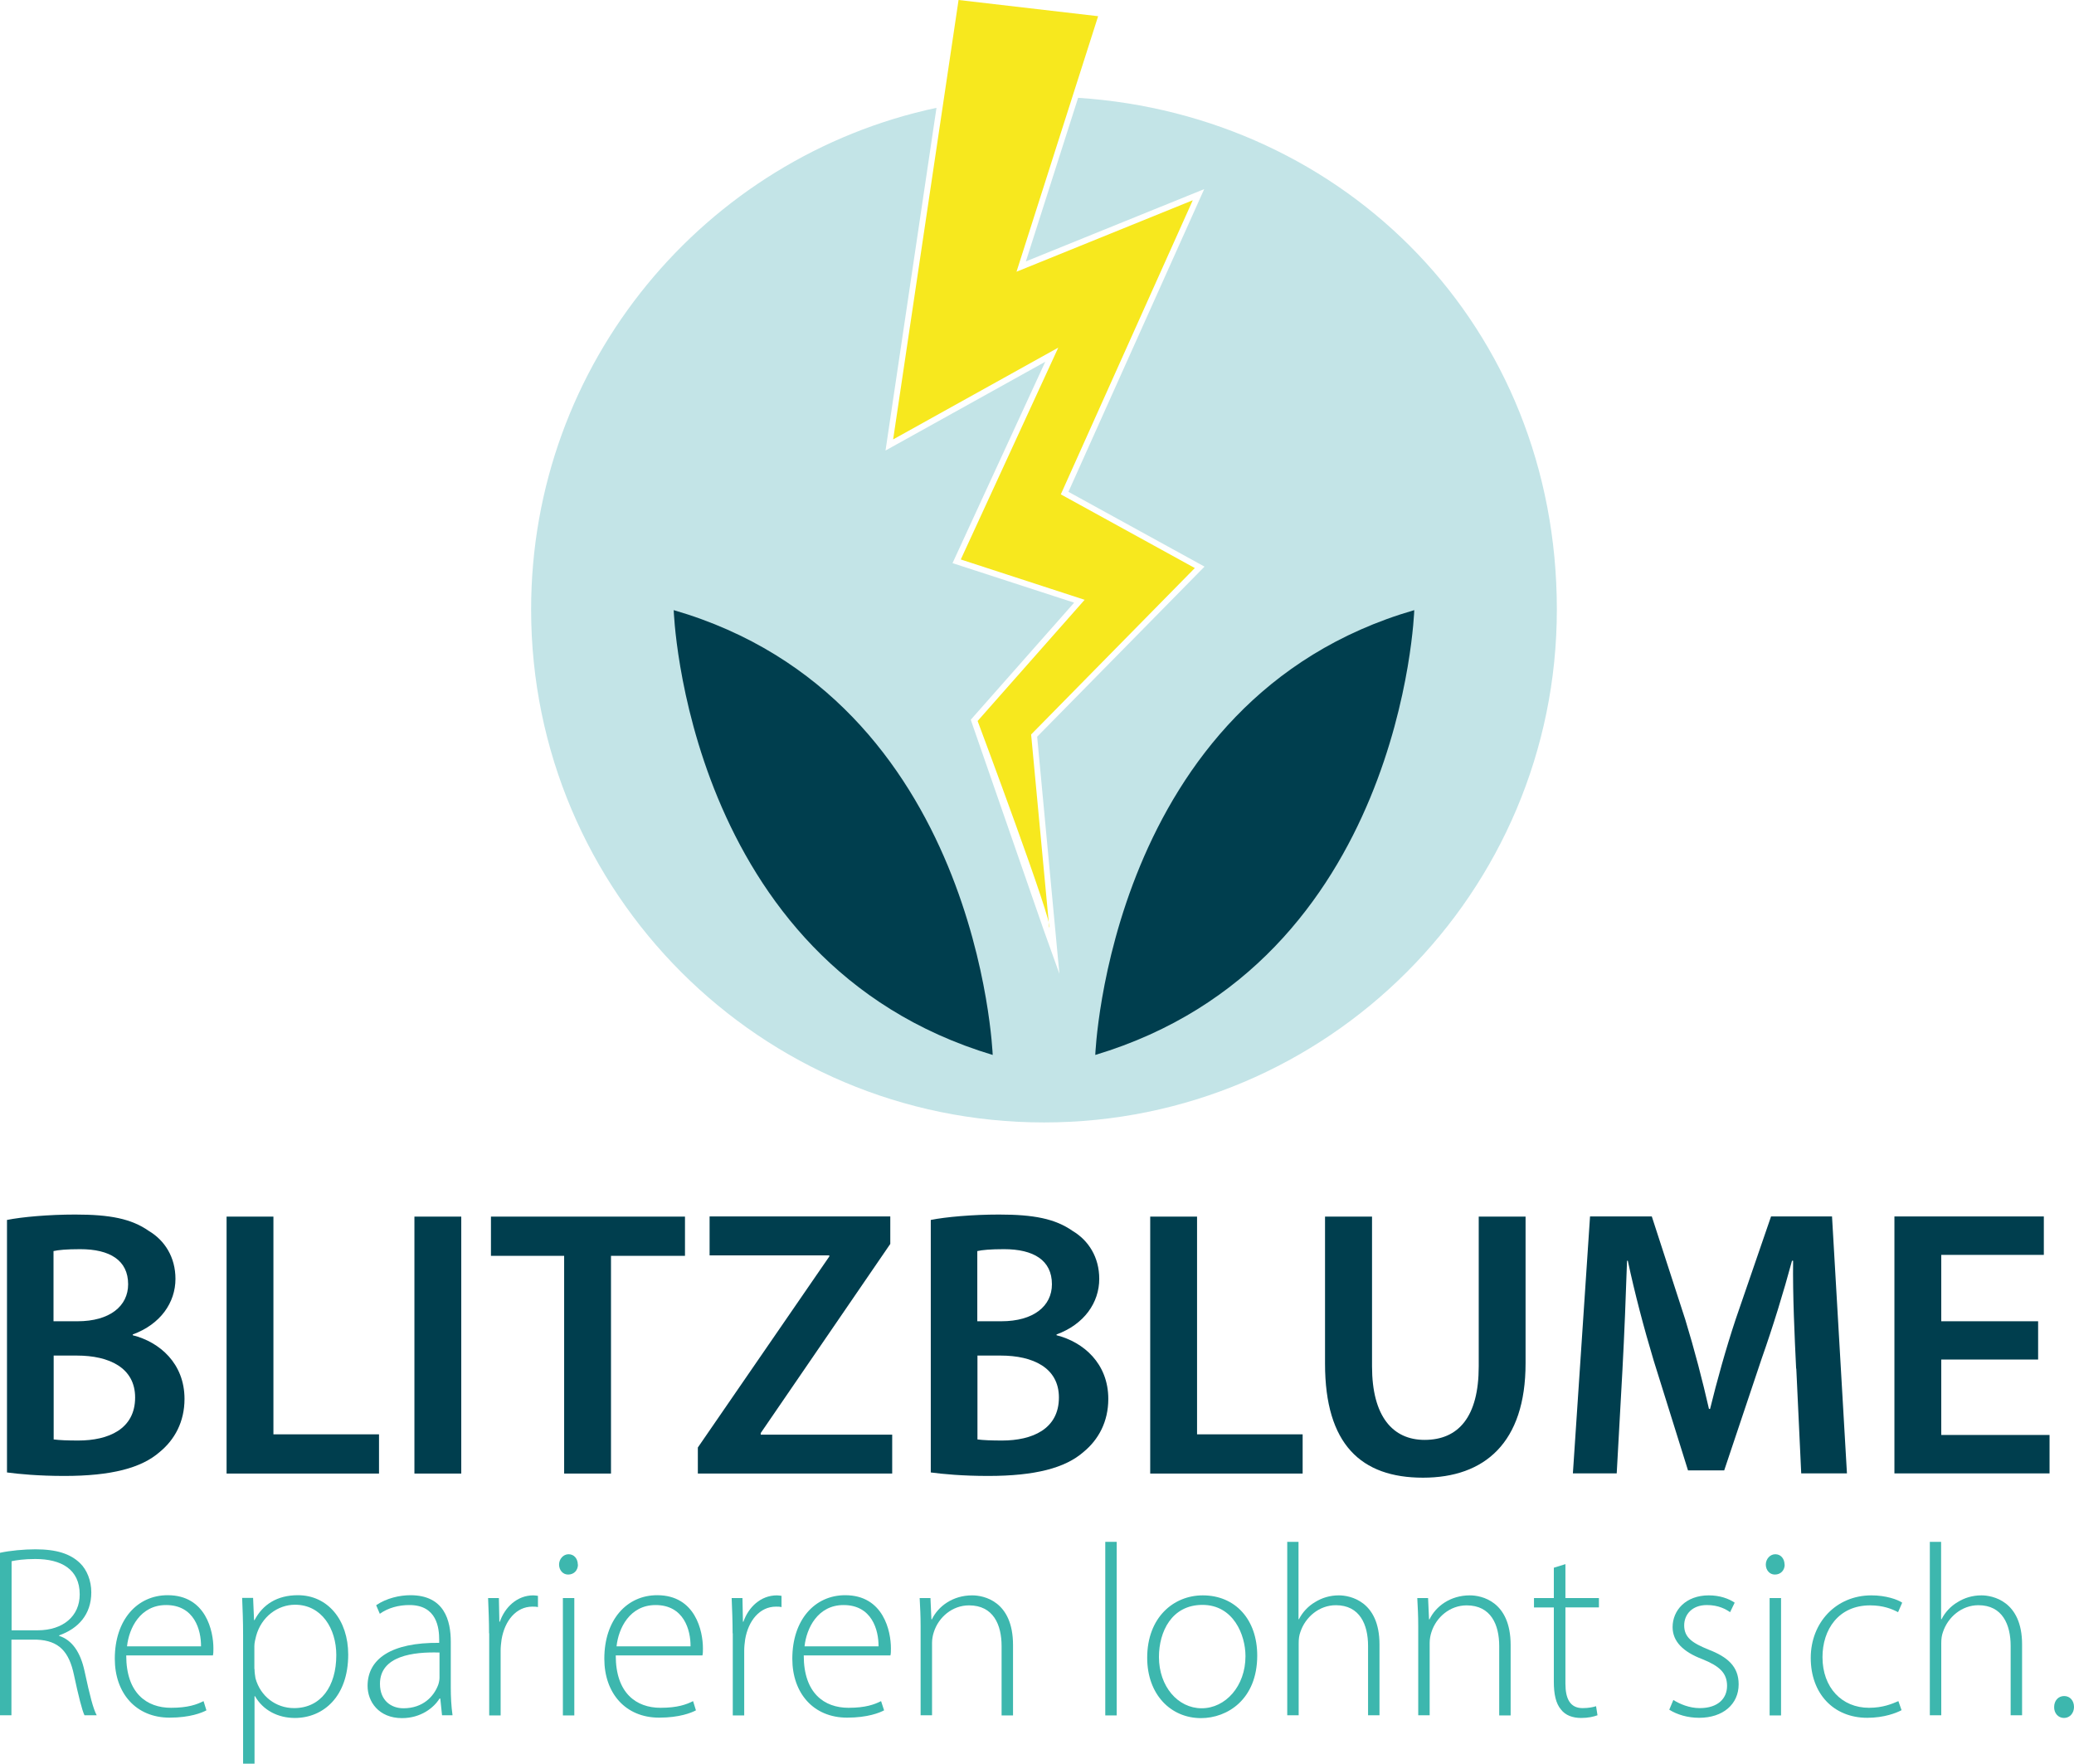 <?xml version="1.0" encoding="UTF-8"?>
<svg id="Ebene_2" data-name="Ebene 2" xmlns="http://www.w3.org/2000/svg" viewBox="0 0 130.62 111.07">
  <defs>
    <style>
      .cls-1 {
        fill: #f7e81e;
      }

      .cls-2 {
        fill: #3db7ae;
      }

      .cls-3 {
        fill: #003e4e;
      }

      .cls-4 {
        fill: #c3e4e7;
      }
    </style>
  </defs>
  <g id="Ebene_1-2" data-name="Ebene 1">
    <g>
      <path class="cls-1" d="m60.37,0l-4.12,27.67,10.4-5.78-6.14,13.34,7.8,2.54-6.74,7.63s4.86,12.98,4.51,13l-1.14-12.15,10.31-10.48-8.44-4.64,8.31-18.52-11.1,4.5,5.14-16.09"/>
      <g>
        <g>
          <path class="cls-3" d="m.44,76.82c.94-.19,2.64-.34,4.3-.34,2.18,0,3.53.26,4.63,1.03,1.01.6,1.68,1.66,1.68,3.02,0,1.49-.94,2.86-2.69,3.5v.05c1.7.43,3.26,1.78,3.26,4.01,0,1.44-.62,2.57-1.56,3.34-1.15,1.01-3.05,1.51-6,1.51-1.63,0-2.88-.12-3.62-.22v-15.91Zm2.93,6.38h1.51c2.04,0,3.19-.96,3.19-2.33,0-1.51-1.15-2.21-3.02-2.21-.86,0-1.37.05-1.68.12v4.42Zm0,7.44c.38.05.89.07,1.56.07,1.9,0,3.58-.72,3.58-2.71,0-1.87-1.63-2.64-3.67-2.64h-1.46v5.28Z"/>
          <path class="cls-3" d="m14.27,76.61h2.95v13.71h6.65v2.47h-9.6v-16.18Z"/>
          <path class="cls-3" d="m29.05,76.61v16.18h-2.95v-16.18h2.95Z"/>
          <path class="cls-3" d="m35.53,79.08h-4.61v-2.47h12.22v2.47h-4.66v13.71h-2.95v-13.71Z"/>
          <path class="cls-3" d="m43.95,91.15l8.28-12.03v-.07h-7.54v-2.45h11.38v1.73l-8.16,11.91v.1h8.28v2.45h-12.24v-1.63Z"/>
          <path class="cls-3" d="m58.62,76.82c.94-.19,2.64-.34,4.3-.34,2.18,0,3.53.26,4.63,1.03,1.01.6,1.68,1.66,1.68,3.02,0,1.49-.94,2.86-2.69,3.5v.05c1.7.43,3.26,1.78,3.26,4.01,0,1.44-.62,2.57-1.56,3.34-1.15,1.01-3.05,1.51-6,1.51-1.63,0-2.88-.12-3.62-.22v-15.91Zm2.93,6.38h1.51c2.04,0,3.19-.96,3.19-2.33,0-1.51-1.15-2.21-3.02-2.21-.86,0-1.37.05-1.68.12v4.42Zm0,7.44c.38.05.89.07,1.56.07,1.9,0,3.58-.72,3.58-2.71,0-1.87-1.63-2.64-3.67-2.64h-1.46v5.28Z"/>
          <path class="cls-3" d="m72.44,76.61h2.95v13.71h6.65v2.47h-9.6v-16.18Z"/>
          <path class="cls-3" d="m86.41,76.61v9.43c0,3.17,1.32,4.63,3.31,4.63,2.14,0,3.41-1.46,3.41-4.63v-9.43h2.95v9.24c0,4.99-2.57,7.2-6.46,7.2s-6.17-2.09-6.17-7.18v-9.26h2.95Z"/>
          <path class="cls-3" d="m113.12,86.18c-.1-2.09-.22-4.61-.19-6.79h-.07c-.53,1.97-1.2,4.15-1.92,6.19l-2.35,7.01h-2.28l-2.16-6.91c-.62-2.06-1.2-4.27-1.63-6.29h-.05c-.07,2.11-.17,4.68-.29,6.89l-.36,6.5h-2.76l1.08-16.18h3.89l2.11,6.5c.58,1.9,1.08,3.82,1.49,5.62h.07c.43-1.75.98-3.74,1.61-5.64l2.23-6.48h3.84l.94,16.18h-2.88l-.31-6.6Z"/>
          <path class="cls-3" d="m128.36,85.61h-6.1v4.75h6.82v2.42h-9.77v-16.18h9.41v2.42h-6.46v4.18h6.1v2.4Z"/>
        </g>
        <g>
          <path class="cls-2" d="m0,97.78c.63-.14,1.52-.22,2.23-.22,1.35,0,2.2.29,2.8.86.45.43.72,1.12.72,1.85,0,1.4-.83,2.29-2.03,2.71v.03c.83.26,1.35,1.05,1.6,2.2.35,1.62.55,2.39.77,2.8h-.77c-.15-.31-.38-1.22-.66-2.53-.31-1.49-.96-2.17-2.33-2.23H.72v4.76h-.72v-10.24Zm.72,4.88h1.65c1.6,0,2.65-.89,2.65-2.26,0-1.59-1.17-2.23-2.8-2.23-.71,0-1.23.08-1.49.14v4.36Z"/>
          <path class="cls-2" d="m7.95,104.25c0,2.37,1.29,3.29,2.82,3.29,1.08,0,1.63-.21,2.05-.42l.18.58c-.28.15-1.03.46-2.32.46-2.12,0-3.45-1.54-3.45-3.71,0-2.46,1.42-4,3.33-4,2.42,0,2.88,2.28,2.88,3.34,0,.2,0,.32-.03.45h-5.45Zm4.71-.58c.01-1.03-.42-2.6-2.2-2.6-1.63,0-2.34,1.46-2.46,2.6h4.67Z"/>
          <path class="cls-2" d="m15.31,102.98c0-.92-.03-1.66-.06-2.36h.69l.06,1.4h.03c.52-.99,1.43-1.57,2.73-1.57,1.89,0,3.17,1.57,3.17,3.74,0,2.65-1.57,3.99-3.36,3.99-1.06,0-2-.48-2.51-1.37h-.03v4.25h-.72v-8.08Zm.72,2.12c0,.2.03.4.06.58.31,1.14,1.29,1.88,2.43,1.88,1.69,0,2.66-1.37,2.66-3.34,0-1.66-.92-3.17-2.6-3.17-1.08,0-2.12.75-2.45,1.97-.05.2-.11.43-.11.63v1.45Z"/>
          <path class="cls-2" d="m27.84,108.02l-.11-1.06h-.05c-.35.57-1.17,1.23-2.36,1.23-1.48,0-2.17-1.05-2.17-2.03,0-1.71,1.51-2.74,4.51-2.71v-.19c0-.74-.14-2.2-1.89-2.19-.65,0-1.32.17-1.85.55l-.23-.54c.66-.45,1.49-.63,2.16-.63,2.14,0,2.54,1.6,2.54,2.93v2.88c0,.58.03,1.19.11,1.75h-.66Zm-.17-3.96c-1.62-.05-3.74.2-3.74,1.97,0,1.06.71,1.54,1.48,1.54,1.23,0,1.92-.75,2.19-1.48.05-.15.08-.31.08-.45v-1.59Z"/>
          <path class="cls-2" d="m30.8,102.85c0-.74-.03-1.51-.06-2.22h.68l.03,1.49h.03c.32-.92,1.09-1.66,2.11-1.66.09,0,.2.02.29.03v.71c-.11-.03-.22-.03-.35-.03-1.02,0-1.74.88-1.94,2.06-.03.22-.06.46-.06.71v4.08h-.72v-5.17Z"/>
          <path class="cls-2" d="m36.4,98.52c0,.34-.23.63-.62.63-.34,0-.57-.29-.57-.63s.26-.65.6-.65c.35,0,.58.29.58.65Zm-.95,9.5v-7.39h.72v7.39h-.72Z"/>
          <path class="cls-2" d="m38.78,104.25c0,2.37,1.29,3.29,2.82,3.29,1.08,0,1.63-.21,2.05-.42l.18.58c-.28.15-1.03.46-2.32.46-2.12,0-3.45-1.54-3.45-3.71,0-2.46,1.42-4,3.33-4,2.42,0,2.88,2.28,2.88,3.34,0,.2,0,.32-.03.45h-5.45Zm4.71-.58c.01-1.03-.42-2.6-2.2-2.6-1.63,0-2.34,1.46-2.46,2.6h4.67Z"/>
          <path class="cls-2" d="m46.14,102.85c0-.74-.03-1.51-.06-2.22h.68l.03,1.49h.03c.32-.92,1.09-1.66,2.11-1.66.09,0,.2.02.29.03v.71c-.11-.03-.22-.03-.35-.03-1.02,0-1.74.88-1.94,2.06-.03.22-.06.46-.06.71v4.08h-.72v-5.17Z"/>
          <path class="cls-2" d="m50.62,104.25c0,2.37,1.29,3.29,2.82,3.29,1.08,0,1.63-.21,2.05-.42l.19.58c-.28.15-1.03.46-2.33.46-2.12,0-3.45-1.54-3.45-3.71,0-2.46,1.42-4,3.33-4,2.42,0,2.88,2.28,2.88,3.34,0,.2,0,.32-.03.45h-5.45Zm4.71-.58c.01-1.03-.42-2.6-2.2-2.6-1.63,0-2.34,1.46-2.46,2.6h4.67Z"/>
          <path class="cls-2" d="m57.98,102.4c0-.68-.03-1.19-.06-1.77h.68l.06,1.34h.03c.4-.83,1.32-1.51,2.54-1.51.71,0,2.57.35,2.57,3.13v4.43h-.72v-4.37c0-1.34-.52-2.56-2.05-2.56-1.05,0-1.92.74-2.22,1.69-.06.18-.11.43-.11.66v4.57h-.72v-5.62Z"/>
          <path class="cls-2" d="m69.61,97.09h.72v10.93h-.72v-10.93Z"/>
          <path class="cls-2" d="m79.18,104.25c0,2.77-1.89,3.94-3.54,3.94-1.91,0-3.39-1.49-3.39-3.8,0-2.54,1.66-3.93,3.5-3.93,2.05,0,3.43,1.52,3.43,3.79Zm-6.19.09c0,1.85,1.19,3.23,2.69,3.23s2.76-1.39,2.76-3.28c0-1.36-.77-3.23-2.71-3.23s-2.74,1.69-2.74,3.28Z"/>
          <path class="cls-2" d="m81.06,97.09h.72v4.87h.03c.21-.42.57-.82,1.02-1.08.42-.26.92-.42,1.49-.42.69,0,2.56.35,2.56,3.09v4.46h-.72v-4.37c0-1.34-.52-2.56-2.03-2.56-1.05,0-1.92.75-2.23,1.68-.08.22-.11.43-.11.72v4.53h-.72v-10.93Z"/>
          <path class="cls-2" d="m89.32,102.4c0-.68-.03-1.19-.06-1.77h.68l.06,1.34h.03c.4-.83,1.32-1.51,2.54-1.51.71,0,2.57.35,2.57,3.13v4.43h-.72v-4.37c0-1.34-.52-2.56-2.05-2.56-1.05,0-1.92.74-2.22,1.69-.06.18-.11.43-.11.66v4.57h-.72v-5.62Z"/>
          <path class="cls-2" d="m98.59,98.49v2.14h2.11v.59h-2.11v4.8c0,.94.29,1.54,1.08,1.54.38,0,.66-.06.85-.12l.09.57c-.25.09-.58.17-1.03.17-.54,0-.99-.17-1.26-.52-.34-.39-.46-1-.46-1.76v-4.68h-1.25v-.59h1.25v-1.91l.74-.23Z"/>
          <path class="cls-2" d="m105.39,107.05c.4.25,1,.51,1.66.51,1.17,0,1.72-.63,1.72-1.4,0-.82-.49-1.25-1.55-1.68-1.22-.46-1.88-1.12-1.88-2.02,0-1.06.83-2,2.28-2,.68,0,1.25.2,1.63.46l-.29.6c-.25-.18-.72-.45-1.46-.45-.94,0-1.43.6-1.43,1.28,0,.77.52,1.11,1.52,1.52,1.2.46,1.91,1.06,1.91,2.19,0,1.26-.99,2.11-2.49,2.11-.72,0-1.39-.2-1.88-.51l.26-.62Z"/>
          <path class="cls-2" d="m112.4,98.52c0,.34-.23.63-.62.63-.34,0-.57-.29-.57-.63s.26-.65.6-.65c.35,0,.58.29.58.65Zm-.95,9.5v-7.39h.72v7.39h-.72Z"/>
          <path class="cls-2" d="m119.76,107.69c-.32.17-1.09.48-2.16.48-2.14,0-3.56-1.54-3.56-3.77s1.6-3.94,3.82-3.94c.91,0,1.65.26,1.94.46l-.26.6c-.37-.2-.94-.43-1.76-.43-1.99,0-3,1.52-3,3.26,0,1.92,1.22,3.19,2.93,3.19.88,0,1.45-.25,1.85-.42l.2.57Z"/>
          <path class="cls-2" d="m121.53,97.09h.72v4.87h.03c.21-.42.57-.82,1.02-1.08.42-.26.92-.42,1.49-.42.69,0,2.56.35,2.56,3.09v4.46h-.72v-4.37c0-1.34-.52-2.56-2.03-2.56-1.05,0-1.92.75-2.23,1.68-.08.22-.11.43-.11.72v4.53h-.72v-10.93Z"/>
          <path class="cls-2" d="m129.37,107.49c0-.4.26-.69.63-.69s.62.29.62.69c0,.37-.25.69-.63.69s-.63-.32-.62-.69Z"/>
        </g>
      </g>
      <path class="cls-4" d="m67.9,6.16l-3.29,10.3,11.23-4.55-8.55,19.06,8.57,4.71-10.54,10.71,1.4,14.93-1-2.79c-.05-.15-4.33-12.48-4.51-13l-.07-.21,6.51-7.37-7.66-2.49,5.84-12.68-10.06,5.59,3.21-21.58c-14.59,3.11-25.53,16.07-25.53,31.59,0,17.84,14.46,32.3,32.3,32.3s32.3-14.46,32.3-32.3-13.32-31.12-30.15-32.22Z"/>
      <path class="cls-3" d="m42.43,38.42s.71,22.19,20.09,28.01c0,0-.84-22.43-20.09-28.01Z"/>
      <path class="cls-3" d="m89.07,38.42s-.71,22.19-20.09,28.01c0,0,.84-22.43,20.09-28.01Z"/>
    </g>
  </g>
</svg>
